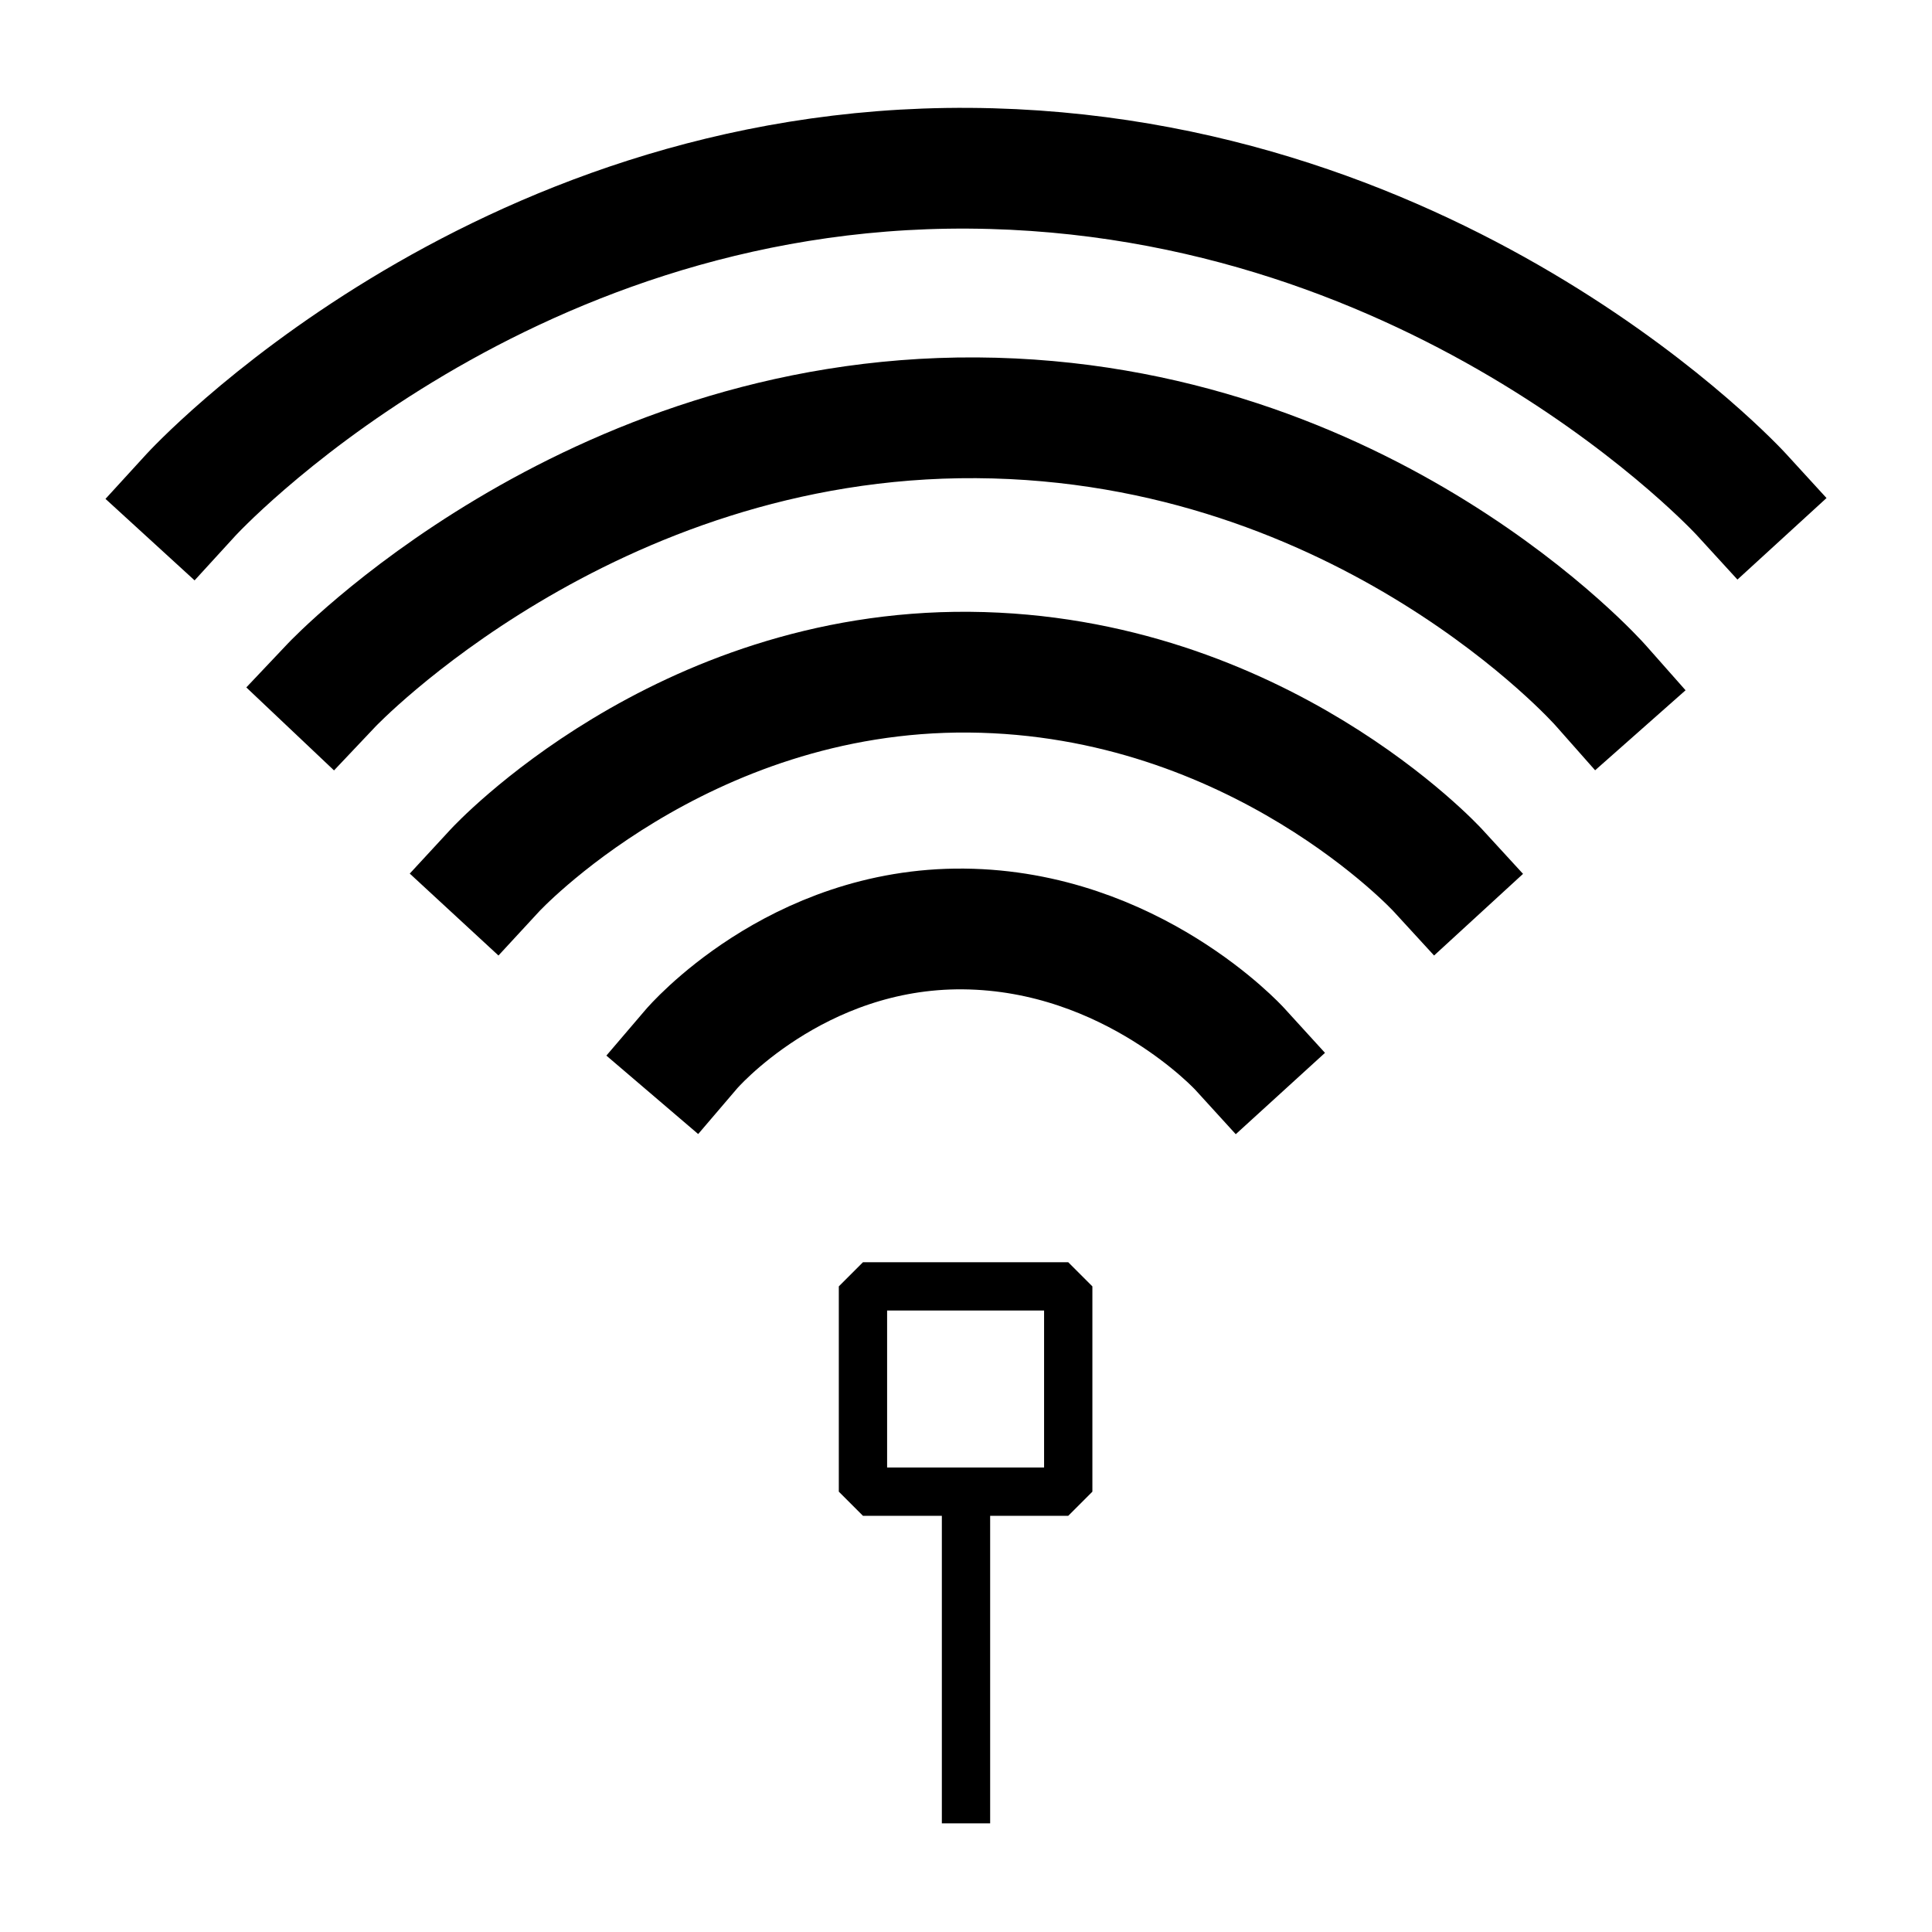 <svg
  width="24"
  height="24"
  viewBox="0 0 24 24"
  fill="none"
  xmlns="http://www.w3.org/2000/svg"
>
<path
    d="M12 22.35V18.63"
    stroke="currentColor"
    stroke-width="0.6"
    stroke-linecap="square"
    stroke-linejoin="bevel"
  />
<path
    d="M2.37 6.15C2.37 6.15 6.12 2.05 12.04 2.09C17.96 2.13 21.63 6.14 21.63 6.14"
    stroke="currentColor"
    stroke-width="1.5"
    stroke-linecap="square"
    stroke-linejoin="bevel"
  />
<path
    d="M4.12 8.51C4.12 8.51 7.29 5.16 12.13 5.19C16.97 5.22 19.88 8.51 19.88 8.51"
    stroke="currentColor"
    stroke-width="1.5"
    stroke-linecap="square"
    stroke-linejoin="bevel"
  />
<path
    d="M6.15 10.81C6.15 10.81 8.45 8.32 12.04 8.35C15.63 8.38 17.86 10.81 17.86 10.81"
    stroke="currentColor"
    stroke-width="1.5"
    stroke-linecap="square"
    stroke-linejoin="bevel"
  />
<path
    d="M8.59 13.03C8.59 13.03 9.88 11.52 11.97 11.54C14.06 11.56 15.4 13.03 15.4 13.03"
    stroke="currentColor"
    stroke-width="1.5"
    stroke-linecap="square"
    stroke-linejoin="bevel"
  />
<path
    d="M13.27 15.98H10.72V18.53H13.27V15.98Z"
    stroke="currentColor"
    stroke-width="0.6"
    stroke-linecap="square"
    stroke-linejoin="bevel"
  />
</svg>
